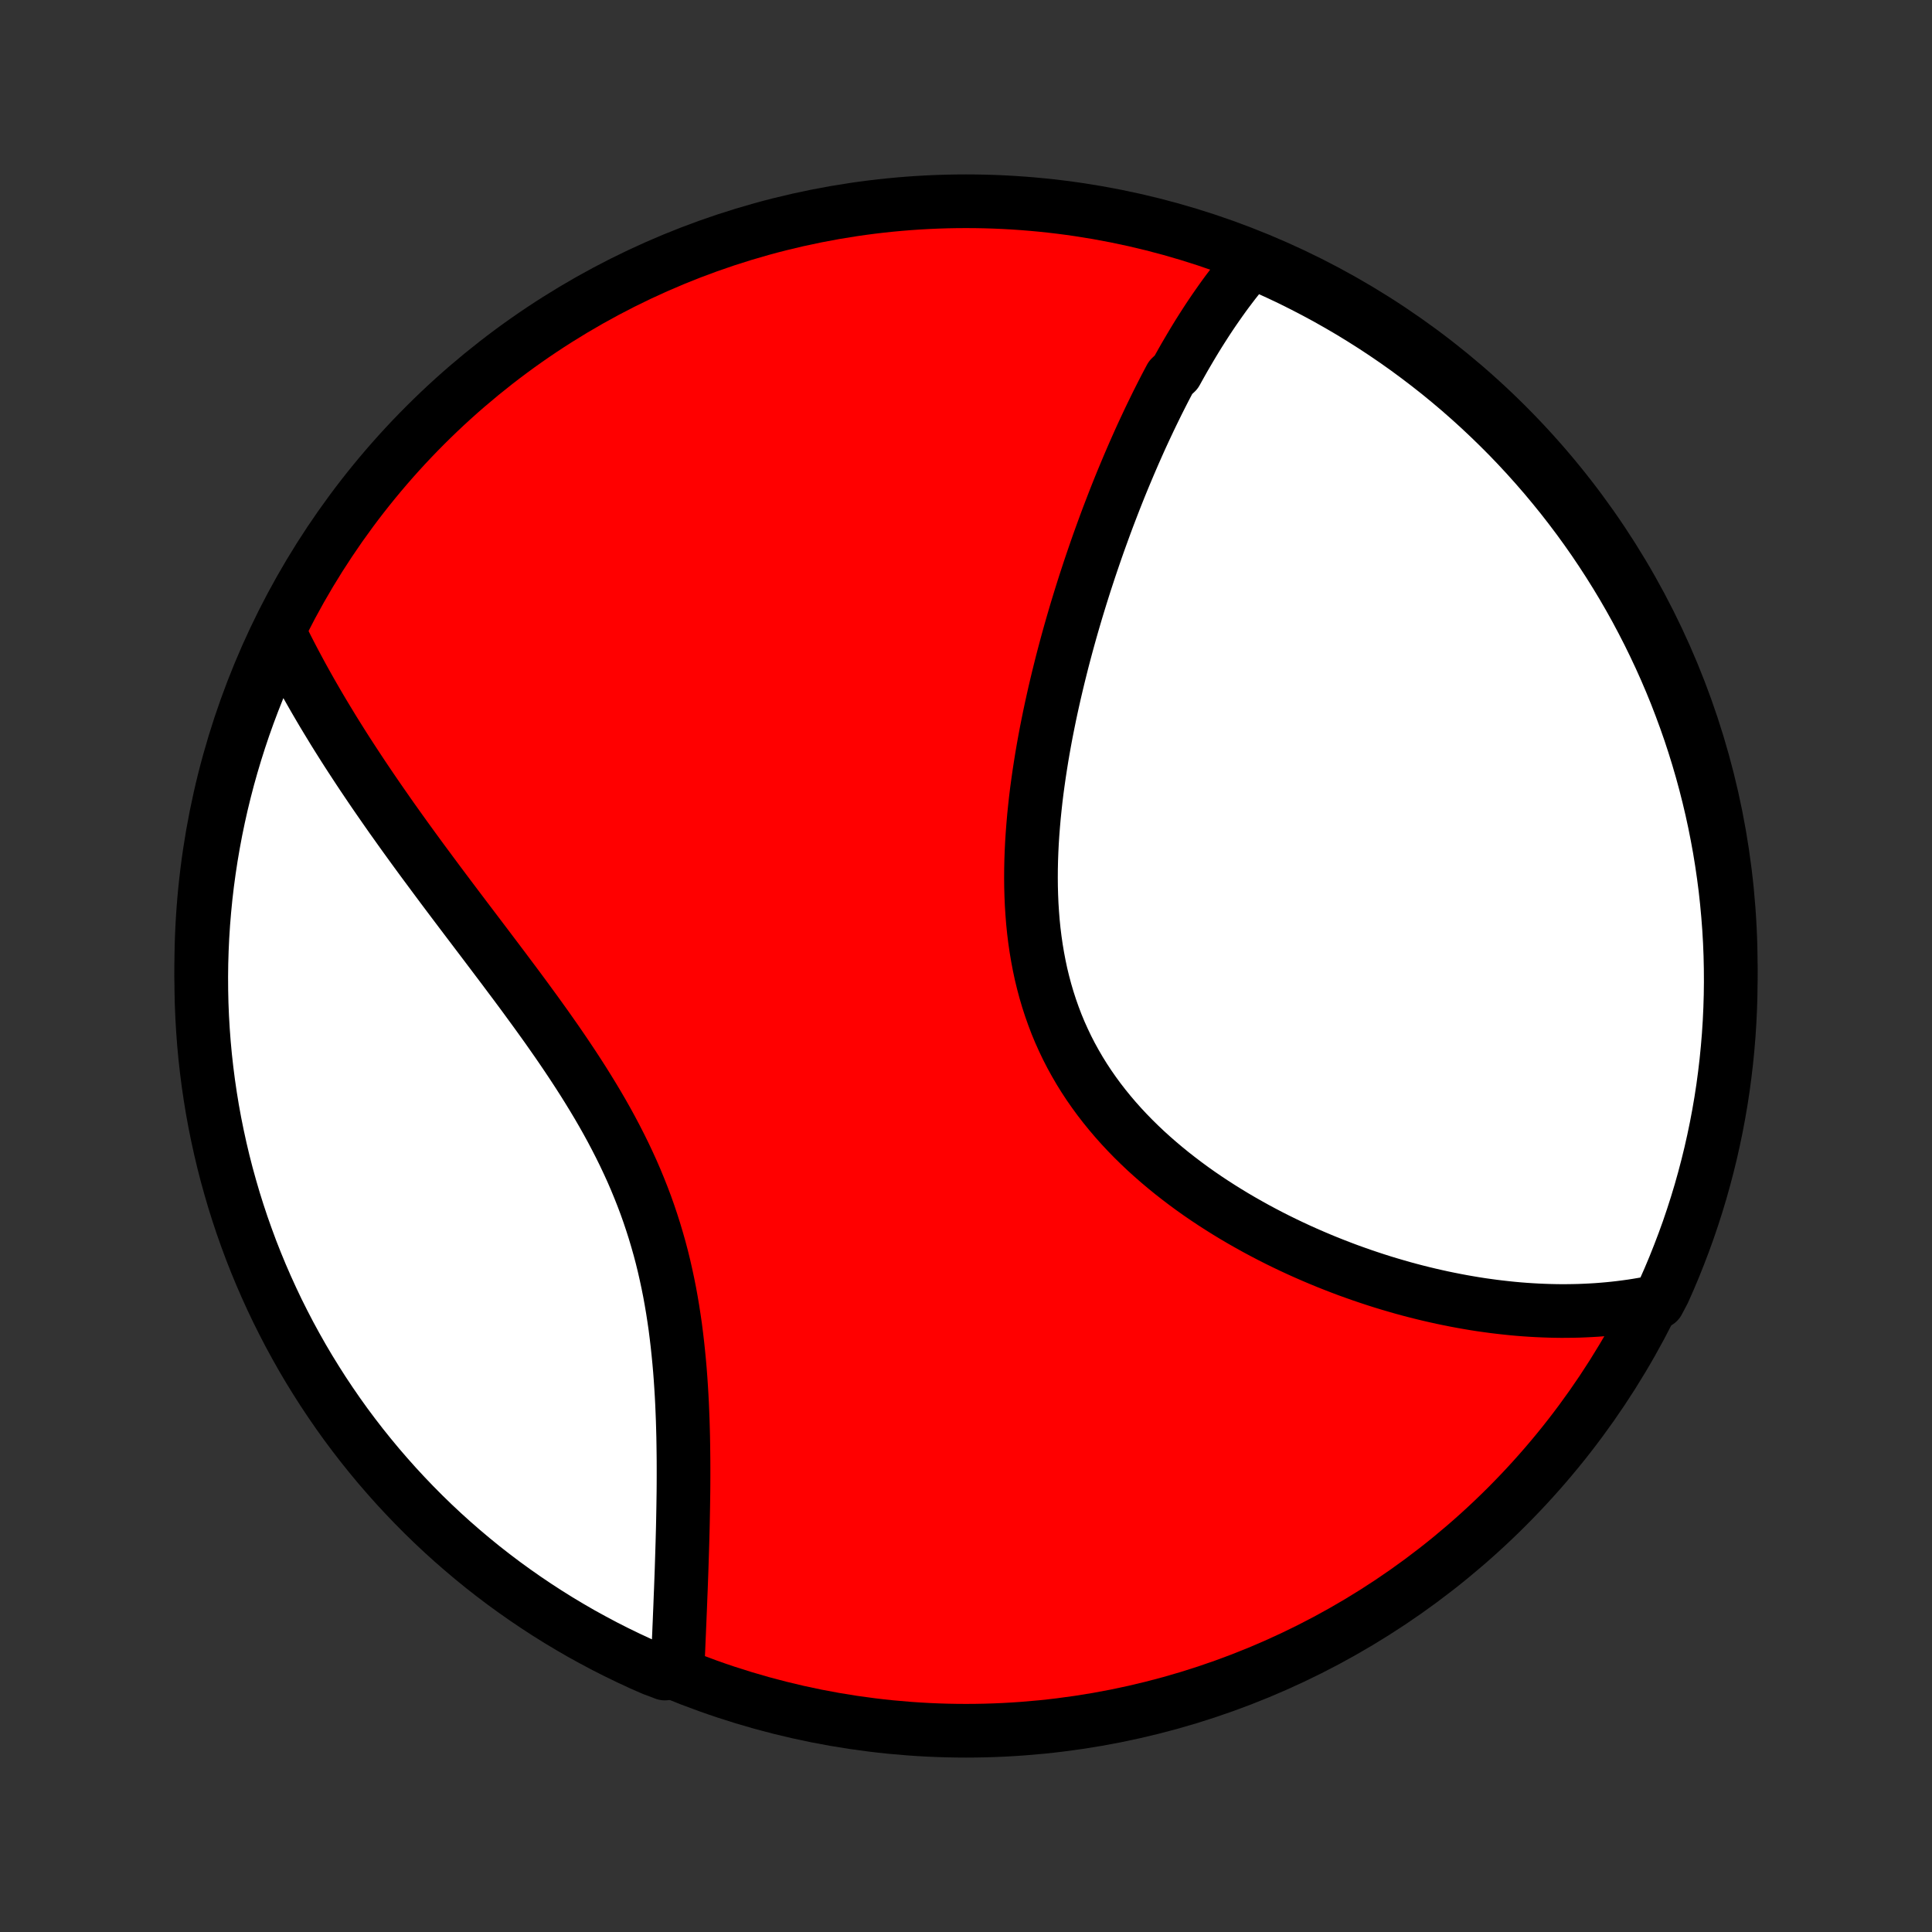 <?xml version="1.0" encoding="utf-8" standalone="no"?>
<!DOCTYPE svg PUBLIC "-//W3C//DTD SVG 1.1//EN"
  "http://www.w3.org/Graphics/SVG/1.1/DTD/svg11.dtd">
<!-- Created with matplotlib (http://matplotlib.org/) -->
<svg height="72pt" version="1.1" viewBox="0 0 72 72" width="72pt" xmlns="http://www.w3.org/2000/svg" xmlns:xlink="http://www.w3.org/1999/xlink">
 <rect x="0" y="0" width="72" height="72" fill="#333333" stroke="none"/>
 <defs>
  <style type="text/css">
*{stroke-linecap:butt;stroke-linejoin:round;}
  </style>
 </defs>
 <g id="figure_1">
  <g id="patch_1">
   <path d="
M0 72
L72 72
L72 0
L0 0
z
" style="fill:none;"/>
  </g>
  <g id="axes_1">
   <g id="PatchCollection_1">
    <defs>
     <path d="
M36 -7.5
C43.558 -7.5 50.808 -10.503 56.153 -15.848
C61.497 -21.192 64.5 -28.442 64.5 -36
C64.5 -43.558 61.497 -50.808 56.153 -56.153
C50.808 -61.497 43.558 -64.5 36 -64.5
C28.442 -64.5 21.192 -61.497 15.848 -56.153
C10.503 -50.808 7.5 -43.558 7.5 -36
C7.5 -28.442 10.503 -21.192 15.848 -15.848
C21.192 -10.503 28.442 -7.5 36 -7.5
z
" id="C0_0_a811fe30f3"/>
     <path d="
M46.637 -62.255
L46.503 -62.099
L46.37 -61.942
L46.239 -61.783
L46.111 -61.623
L45.983 -61.461
L45.858 -61.297
L45.734 -61.133
L45.612 -60.967
L45.492 -60.799
L45.373 -60.63
L45.255 -60.46
L45.138 -60.288
L45.023 -60.115
L44.91 -59.941
L44.797 -59.765
L44.685 -59.588
L44.575 -59.41
L44.466 -59.23
L44.358 -59.049
L44.251 -58.867
L44.144 -58.684
L44.039 -58.499
L43.935 -58.313
L43.831 -58.125
L43.627 -57.936
L43.526 -57.746
L43.425 -57.554
L43.326 -57.361
L43.227 -57.166
L43.129 -56.971
L43.032 -56.773
L42.935 -56.574
L42.838 -56.373
L42.743 -56.171
L42.648 -55.968
L42.553 -55.763
L42.459 -55.556
L42.366 -55.347
L42.273 -55.137
L42.181 -54.925
L42.089 -54.711
L41.998 -54.496
L41.907 -54.279
L41.816 -54.06
L41.726 -53.839
L41.637 -53.616
L41.548 -53.391
L41.46 -53.164
L41.372 -52.936
L41.284 -52.705
L41.197 -52.472
L41.111 -52.237
L41.025 -52
L40.939 -51.761
L40.854 -51.519
L40.77 -51.276
L40.686 -51.03
L40.602 -50.781
L40.52 -50.531
L40.437 -50.278
L40.356 -50.023
L40.275 -49.765
L40.195 -49.505
L40.115 -49.242
L40.037 -48.977
L39.959 -48.71
L39.882 -48.44
L39.806 -48.167
L39.731 -47.892
L39.657 -47.615
L39.584 -47.335
L39.513 -47.053
L39.442 -46.767
L39.373 -46.48
L39.305 -46.19
L39.239 -45.897
L39.174 -45.602
L39.111 -45.305
L39.05 -45.005
L38.99 -44.703
L38.933 -44.398
L38.878 -44.092
L38.825 -43.783
L38.775 -43.472
L38.727 -43.159
L38.682 -42.844
L38.639 -42.527
L38.6 -42.209
L38.565 -41.888
L38.532 -41.566
L38.504 -41.243
L38.479 -40.919
L38.458 -40.593
L38.442 -40.267
L38.43 -39.939
L38.423 -39.611
L38.421 -39.283
L38.424 -38.954
L38.433 -38.625
L38.447 -38.296
L38.468 -37.968
L38.494 -37.64
L38.527 -37.313
L38.567 -36.988
L38.614 -36.663
L38.668 -36.34
L38.729 -36.019
L38.797 -35.699
L38.874 -35.382
L38.958 -35.067
L39.05 -34.755
L39.15 -34.446
L39.258 -34.14
L39.373 -33.837
L39.497 -33.538
L39.63 -33.242
L39.769 -32.951
L39.917 -32.663
L40.073 -32.38
L40.236 -32.1
L40.406 -31.826
L40.584 -31.555
L40.769 -31.29
L40.96 -31.029
L41.158 -30.773
L41.362 -30.522
L41.572 -30.275
L41.787 -30.034
L42.008 -29.797
L42.233 -29.566
L42.464 -29.339
L42.698 -29.117
L42.937 -28.901
L43.179 -28.689
L43.425 -28.482
L43.673 -28.28
L43.925 -28.083
L44.179 -27.89
L44.435 -27.702
L44.693 -27.519
L44.953 -27.341
L45.215 -27.167
L45.478 -26.998
L45.742 -26.833
L46.006 -26.673
L46.272 -26.517
L46.538 -26.366
L46.804 -26.218
L47.071 -26.075
L47.337 -25.936
L47.603 -25.801
L47.87 -25.67
L48.136 -25.543
L48.401 -25.42
L48.666 -25.301
L48.93 -25.186
L49.194 -25.074
L49.456 -24.966
L49.718 -24.862
L49.979 -24.761
L50.239 -24.663
L50.498 -24.57
L50.756 -24.479
L51.013 -24.392
L51.268 -24.308
L51.523 -24.227
L51.776 -24.15
L52.029 -24.076
L52.279 -24.004
L52.529 -23.936
L52.778 -23.871
L53.025 -23.809
L53.271 -23.75
L53.516 -23.694
L53.76 -23.64
L54.002 -23.59
L54.244 -23.542
L54.484 -23.497
L54.723 -23.455
L54.961 -23.415
L55.197 -23.378
L55.433 -23.345
L55.668 -23.313
L55.901 -23.285
L56.133 -23.259
L56.365 -23.235
L56.595 -23.214
L56.825 -23.196
L57.053 -23.181
L57.281 -23.168
L57.507 -23.158
L57.733 -23.15
L57.958 -23.145
L58.182 -23.142
L58.406 -23.143
L58.628 -23.146
L58.85 -23.151
L59.071 -23.16
L59.292 -23.171
L59.512 -23.184
L59.731 -23.201
L59.95 -23.22
L60.168 -23.242
L60.386 -23.267
L60.603 -23.295
L60.819 -23.325
L61.035 -23.359
L61.251 -23.396
L61.467 -23.436
L61.791 -23.479
L61.999 -23.873
L62.199 -24.325
L62.391 -24.781
L62.574 -25.24
L62.75 -25.702
L62.918 -26.167
L63.077 -26.636
L63.228 -27.107
L63.371 -27.581
L63.505 -28.057
L63.631 -28.536
L63.749 -29.017
L63.858 -29.501
L63.959 -29.986
L64.051 -30.473
L64.135 -30.962
L64.21 -31.452
L64.276 -31.944
L64.334 -32.437
L64.383 -32.931
L64.424 -33.426
L64.456 -33.922
L64.479 -34.418
L64.494 -34.915
L64.5 -35.412
L64.497 -35.909
L64.486 -36.407
L64.466 -36.904
L64.437 -37.401
L64.399 -37.898
L64.353 -38.394
L64.299 -38.889
L64.235 -39.383
L64.163 -39.877
L64.083 -40.369
L63.993 -40.86
L63.896 -41.349
L63.79 -41.837
L63.675 -42.323
L63.552 -42.807
L63.421 -43.289
L63.281 -43.769
L63.133 -44.246
L62.977 -44.721
L62.812 -45.193
L62.639 -45.662
L62.459 -46.129
L62.27 -46.592
L62.073 -47.052
L61.868 -47.509
L61.655 -47.962
L61.435 -48.412
L61.206 -48.858
L60.971 -49.3
L60.727 -49.738
L60.476 -50.172
L60.217 -50.601
L59.951 -51.026
L59.678 -51.446
L59.398 -51.862
L59.11 -52.273
L58.816 -52.678
L58.514 -53.079
L58.206 -53.475
L57.89 -53.865
L57.569 -54.25
L57.24 -54.629
L56.905 -55.003
L56.564 -55.371
L56.217 -55.733
L55.863 -56.088
L55.503 -56.438
L55.137 -56.782
L54.766 -57.119
L54.389 -57.45
L54.006 -57.774
L53.618 -58.092
L53.224 -58.402
L52.825 -58.706
L52.421 -59.004
L52.012 -59.294
L51.598 -59.577
L51.179 -59.853
L50.756 -60.121
L50.328 -60.383
L49.896 -60.636
L49.46 -60.883
L49.019 -61.121
L48.575 -61.352
L48.127 -61.576
L47.675 -61.791
L47.219 -61.999
z
" id="C0_1_a0056a4008"/>
     <path d="
M10.411 -48.43
L10.507 -48.232
L10.606 -48.033
L10.706 -47.834
L10.808 -47.635
L10.912 -47.435
L11.018 -47.235
L11.125 -47.035
L11.234 -46.833
L11.345 -46.632
L11.458 -46.429
L11.572 -46.227
L11.689 -46.023
L11.807 -45.819
L11.927 -45.614
L12.049 -45.408
L12.173 -45.202
L12.299 -44.995
L12.426 -44.786
L12.556 -44.577
L12.688 -44.367
L12.821 -44.156
L12.957 -43.944
L13.095 -43.731
L13.235 -43.517
L13.376 -43.302
L13.52 -43.085
L13.666 -42.868
L13.814 -42.649
L13.964 -42.429
L14.116 -42.208
L14.271 -41.985
L14.427 -41.761
L14.585 -41.535
L14.746 -41.309
L14.909 -41.08
L15.074 -40.85
L15.241 -40.619
L15.41 -40.386
L15.581 -40.152
L15.754 -39.916
L15.93 -39.679
L16.107 -39.44
L16.286 -39.199
L16.467 -38.956
L16.65 -38.712
L16.835 -38.466
L17.022 -38.218
L17.21 -37.969
L17.4 -37.718
L17.592 -37.465
L17.785 -37.21
L17.98 -36.953
L18.175 -36.695
L18.372 -36.434
L18.57 -36.172
L18.769 -35.908
L18.968 -35.642
L19.169 -35.374
L19.369 -35.105
L19.57 -34.833
L19.77 -34.559
L19.971 -34.284
L20.171 -34.006
L20.371 -33.727
L20.569 -33.445
L20.767 -33.162
L20.963 -32.876
L21.157 -32.589
L21.35 -32.299
L21.54 -32.008
L21.728 -31.715
L21.913 -31.419
L22.095 -31.122
L22.274 -30.823
L22.449 -30.522
L22.62 -30.219
L22.787 -29.914
L22.949 -29.607
L23.107 -29.298
L23.26 -28.988
L23.408 -28.675
L23.551 -28.362
L23.688 -28.046
L23.819 -27.729
L23.945 -27.411
L24.066 -27.091
L24.18 -26.77
L24.288 -26.448
L24.391 -26.125
L24.488 -25.8
L24.58 -25.476
L24.666 -25.151
L24.746 -24.825
L24.82 -24.499
L24.89 -24.173
L24.955 -23.847
L25.014 -23.521
L25.069 -23.195
L25.119 -22.871
L25.166 -22.547
L25.207 -22.223
L25.245 -21.901
L25.279 -21.58
L25.31 -21.261
L25.338 -20.942
L25.362 -20.626
L25.383 -20.311
L25.402 -19.998
L25.418 -19.687
L25.431 -19.379
L25.443 -19.072
L25.452 -18.768
L25.46 -18.466
L25.465 -18.166
L25.469 -17.869
L25.472 -17.575
L25.473 -17.284
L25.473 -16.995
L25.472 -16.708
L25.47 -16.425
L25.466 -16.144
L25.462 -15.867
L25.457 -15.592
L25.452 -15.32
L25.446 -15.051
L25.439 -14.784
L25.432 -14.521
L25.424 -14.261
L25.416 -14.003
L25.408 -13.749
L25.4 -13.497
L25.391 -13.248
L25.382 -13.002
L25.373 -12.759
L25.363 -12.518
L25.354 -12.28
L25.345 -12.046
L25.335 -11.813
L25.326 -11.584
L25.316 -11.357
L25.307 -11.132
L25.297 -10.911
L25.288 -10.691
L25.279 -10.475
L25.269 -10.26
L25.26 -10.048
L25.251 -9.839
L24.775 -9.632
L24.32 -9.804
L23.868 -10.003
L23.42 -10.211
L22.975 -10.427
L22.535 -10.65
L22.099 -10.882
L21.666 -11.12
L21.239 -11.367
L20.815 -11.621
L20.397 -11.882
L19.983 -12.151
L19.574 -12.427
L19.17 -12.71
L18.771 -13
L18.378 -13.297
L17.989 -13.601
L17.607 -13.912
L17.23 -14.23
L16.858 -14.554
L16.492 -14.885
L16.133 -15.222
L15.779 -15.566
L15.432 -15.916
L15.091 -16.272
L14.756 -16.634
L14.428 -17.002
L14.106 -17.375
L13.791 -17.755
L13.482 -18.14
L13.181 -18.53
L12.886 -18.925
L12.599 -19.326
L12.319 -19.732
L12.045 -20.143
L11.78 -20.559
L11.521 -20.979
L11.27 -21.404
L11.027 -21.834
L10.791 -22.267
L10.563 -22.706
L10.342 -23.147
L10.13 -23.593
L9.925 -24.043
L9.728 -24.496
L9.539 -24.953
L9.358 -25.413
L9.186 -25.877
L9.021 -26.343
L8.865 -26.813
L8.717 -27.285
L8.578 -27.76
L8.446 -28.237
L8.323 -28.717
L8.209 -29.199
L8.103 -29.683
L8.005 -30.169
L7.916 -30.657
L7.836 -31.146
L7.764 -31.637
L7.701 -32.129
L7.646 -32.623
L7.6 -33.117
L7.563 -33.612
L7.534 -34.108
L7.514 -34.605
L7.503 -35.102
L7.5 -35.599
L7.506 -36.097
L7.521 -36.594
L7.544 -37.091
L7.576 -37.588
L7.617 -38.084
L7.666 -38.58
L7.724 -39.075
L7.791 -39.569
L7.866 -40.062
L7.95 -40.554
L8.042 -41.044
L8.143 -41.533
L8.252 -42.02
L8.37 -42.505
L8.496 -42.989
L8.631 -43.47
L8.774 -43.949
L8.925 -44.425
L9.084 -44.899
L9.252 -45.37
L9.428 -45.838
L9.612 -46.304
L9.804 -46.766
L10.003 -47.225
z
" id="C0_2_15695d7be1"/>
    </defs>
    <g clip-path="url(#p1bffca34e9)">
     <use style="fill:#ff0000;stroke:#000000;stroke-width:2.0;" x="0.0" xlink:href="#C0_0_a811fe30f3" y="72.0"/>
    </g>
    <g clip-path="url(#p1bffca34e9)">
     <use style="fill:#ffffff;stroke:#000000;stroke-width:2.0;" x="0.0" xlink:href="#C0_1_a0056a4008" y="72.0"/>
    </g>
    <g clip-path="url(#p1bffca34e9)">
     <use style="fill:#ffffff;stroke:#000000;stroke-width:2.0;" x="0.0" xlink:href="#C0_2_15695d7be1" y="72.0"/>
    </g>
   </g>
  </g>
 </g>
 <defs>
  <clipPath id="p1bffca34e9">
   <rect height="72.0" width="72.0" x="0.0" y="0.0"/>
  </clipPath>
 </defs>
</svg>

